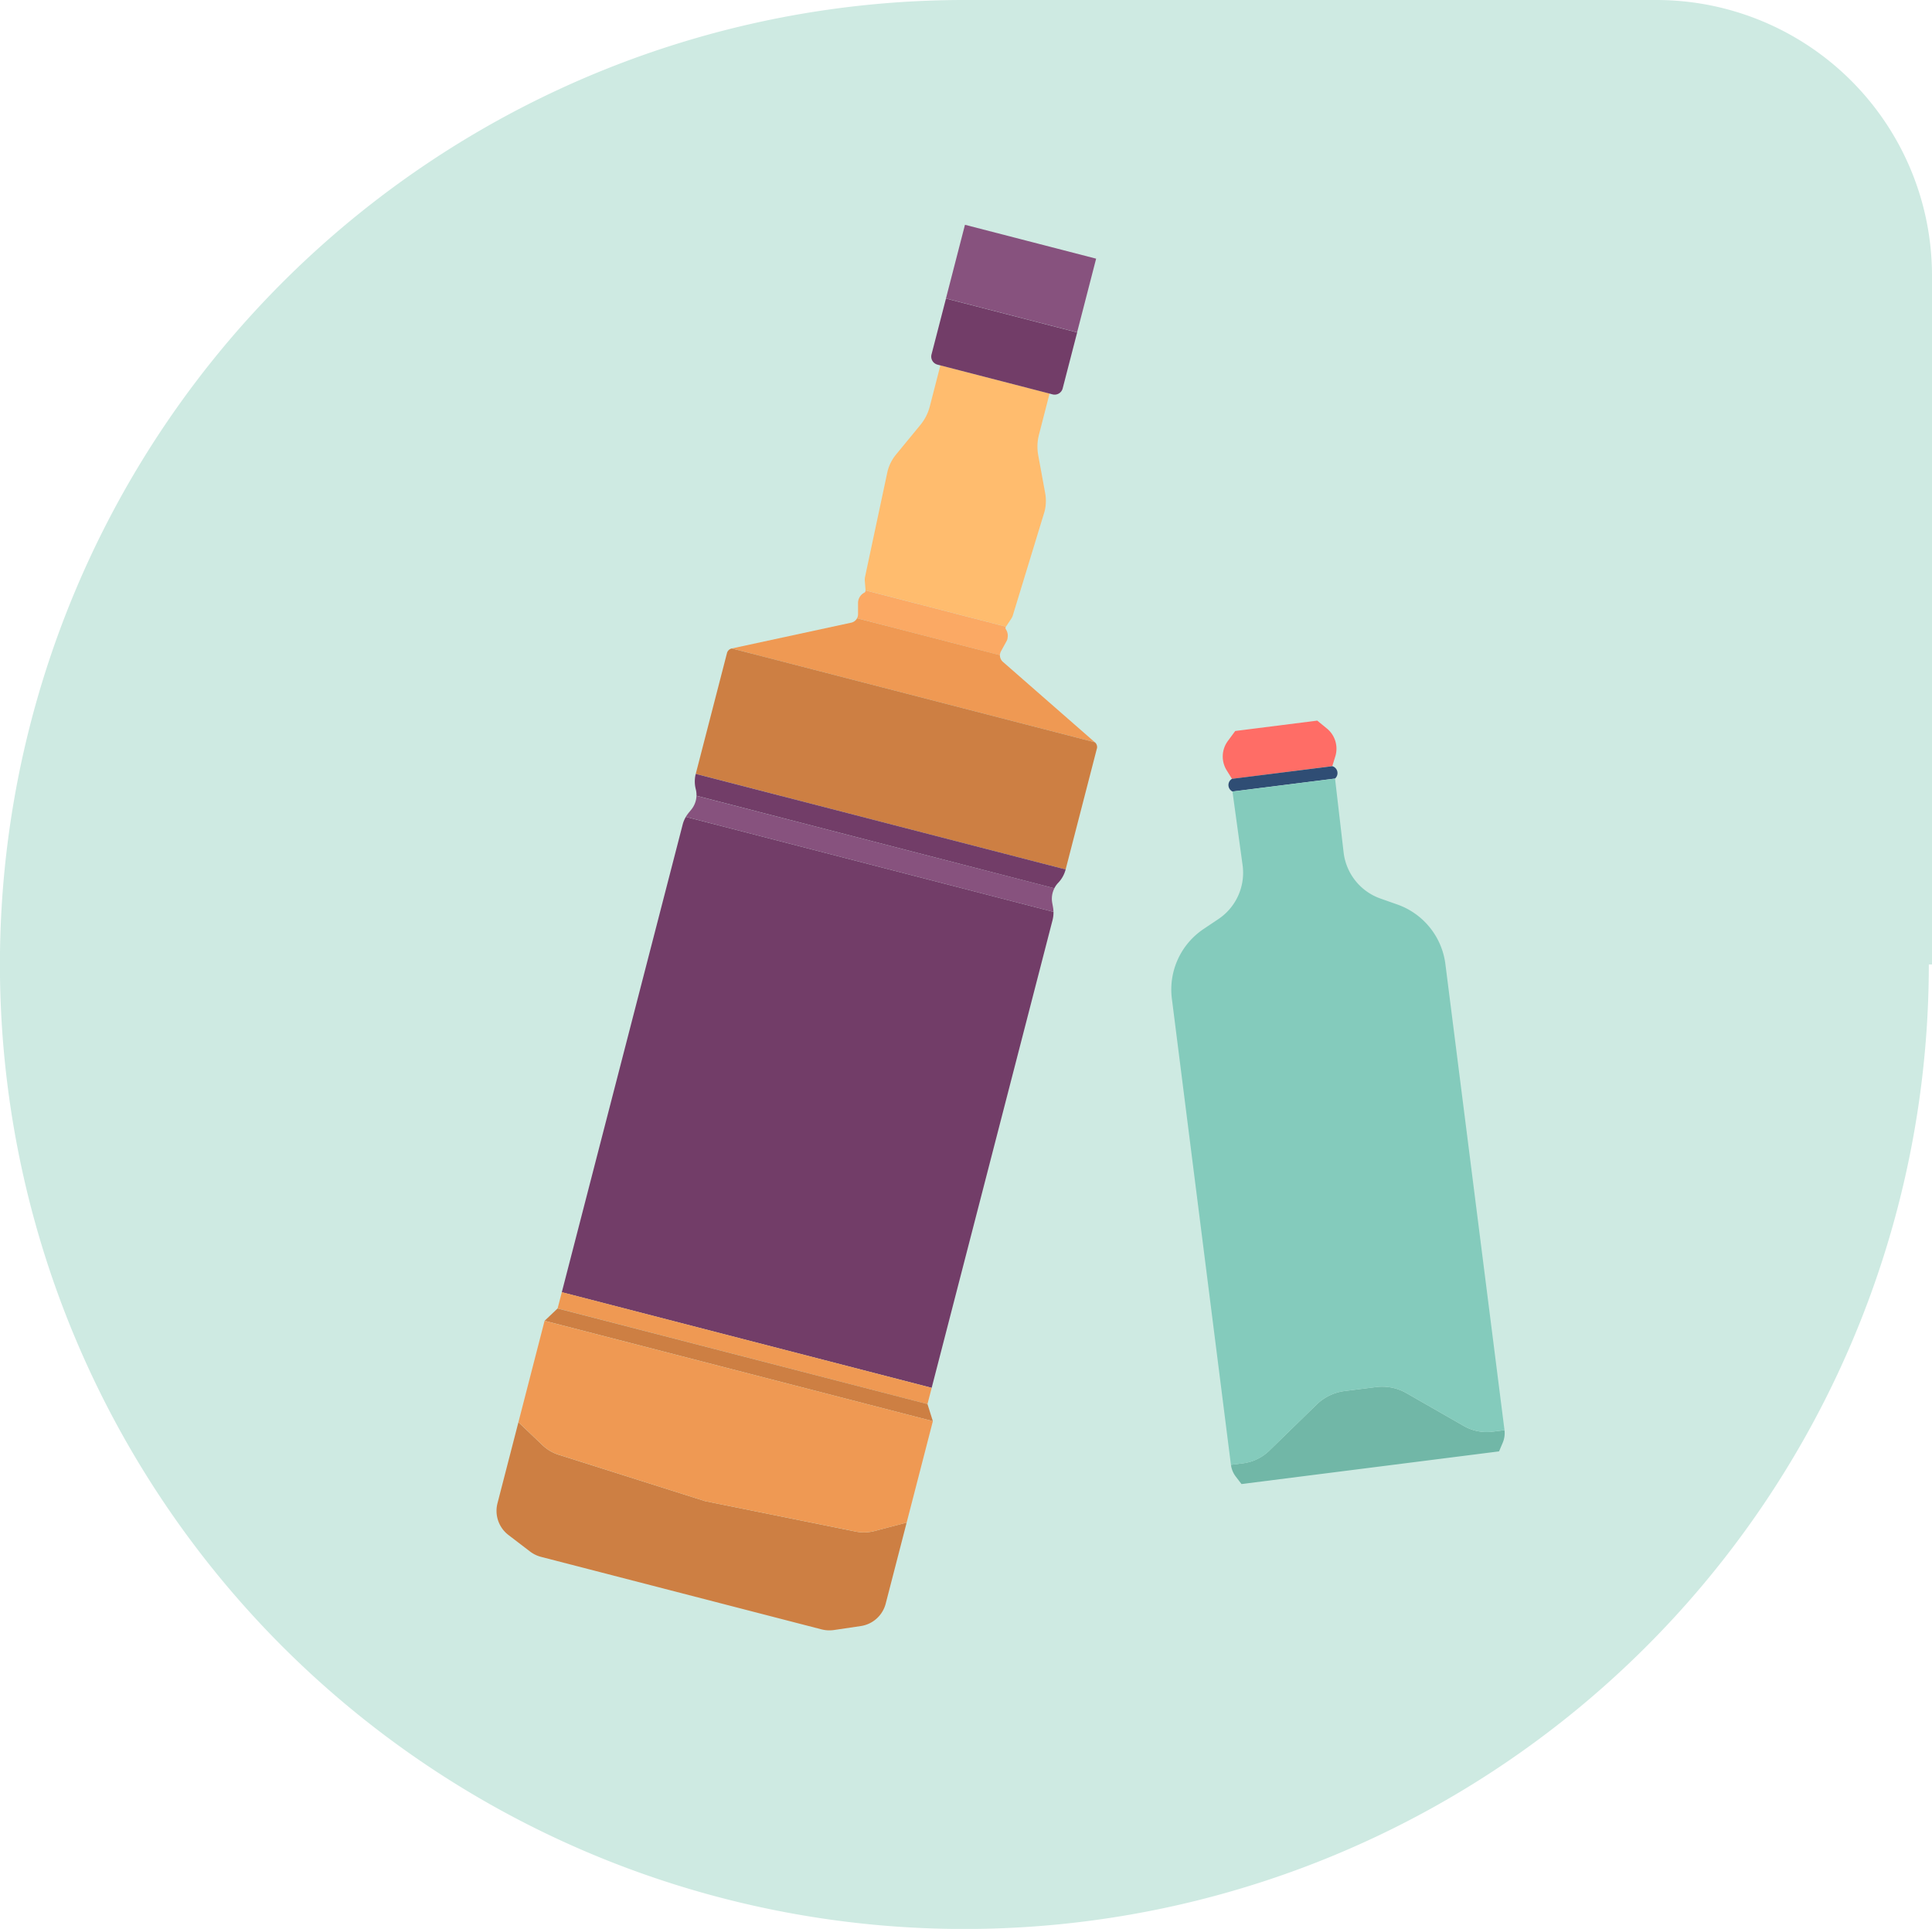 <svg xmlns="http://www.w3.org/2000/svg" width="164.052" height="163.782" viewBox="0 0 164.052 163.782">
  <g id="Group_13198" data-name="Group 13198" transform="translate(-109.001 -1857)">
    <path id="Path_26656" data-name="Path 26656" d="M140.64,10.361H82.162v0c-.091,0-.182,0-.27,0a81.894,81.894,0,1,0,81.89,81.89h.27V33.774A23.412,23.412,0,0,0,140.64,10.361" transform="translate(109.001 1846.639)" fill="#ceeae2"/>
    <path id="Path_26657" data-name="Path 26657" d="M54.551,37.967a2.213,2.213,0,0,1,.711,2.365l-.257.829-8.515,1.081-.459-.741a2.215,2.215,0,0,1,.1-2.467l.632-.859,6.965-.881Z" transform="translate(167.124 1880.893)" fill="#ff6d66"/>
    <path id="Path_26658" data-name="Path 26658" d="M54.766,39.008a.613.613,0,0,1,.2,1.04l-8.71,1.1a.614.614,0,0,1-.334-.47.607.607,0,0,1,.266-.586l.032-.02L54.734,39Z" transform="translate(167.396 1883.057)" fill="#2f4d74"/>
    <path id="Path_26659" data-name="Path 26659" d="M68.2,66.013l1.036-.132a2.073,2.073,0,0,1-.15,1.068l-.311.732-21.87,2.774-.484-.632a2.085,2.085,0,0,1-.411-1l1.036-.132a3.894,3.894,0,0,0,2.217-1.07L53.29,63.7a4.166,4.166,0,0,1,2.374-1.143l2.663-.336a4.145,4.145,0,0,1,2.583.513l4.877,2.794a3.893,3.893,0,0,0,2.415.482" transform="translate(167.515 1912.554)" fill="#71b7a7"/>
    <path id="Path_26660" data-name="Path 26660" d="M67.054,55.2l5.021,39.586-1.036.132a3.9,3.9,0,0,1-2.415-.482l-4.877-2.794a4.142,4.142,0,0,0-2.581-.513l-2.665.336a4.16,4.16,0,0,0-2.372,1.143L52.1,96.534a3.9,3.9,0,0,1-2.22,1.07l-1.034.132L43.83,58.15a6.187,6.187,0,0,1,2.7-5.92l1.247-.836a4.733,4.733,0,0,0,2.058-4.582l-.859-6.247,8.71-1.1.727,6.263a4.735,4.735,0,0,0,3.135,3.923l1.418.5A6.19,6.19,0,0,1,67.054,55.2" transform="translate(164.678 1883.646)" fill="#84cbbc"/>
    <path id="Path_26661" data-name="Path 26661" d="M62.668,49.666,52.406,89.372,21,81.255,31.261,41.549a2.523,2.523,0,0,1,.273-.657L62.75,48.959a2.658,2.658,0,0,1-.082.707" transform="translate(135.706 1885.467)" fill="#723d68"/>
    <path id="Path_26662" data-name="Path 26662" d="M53.385,72.038l-1.779,6.879a2.577,2.577,0,0,1-2.12,1.906l-2.269.336a2.683,2.683,0,0,1-1.059-.055l-23.81-6.154a2.631,2.631,0,0,1-.954-.466l-1.822-1.393a2.58,2.58,0,0,1-.931-2.694l1.777-6.879,2.042,1.947a3.559,3.559,0,0,0,1.379.816l12.433,3.937L49.055,72.8a3.563,3.563,0,0,0,1.6-.045Z" transform="translate(132.603 1914.244)" fill="#cd7f43"/>
    <path id="Path_26663" data-name="Path 26663" d="M47.581,36.449,44.9,45.23a1.149,1.149,0,0,1-.136.293l-.454.684-11.92-3.081-.066-.818a1.272,1.272,0,0,1,.02-.323l1.913-8.978a3.685,3.685,0,0,1,.716-1.413l2.07-2.517a4.068,4.068,0,0,0,.8-1.57l.9-3.492,9.271,2.394-.9,3.494a4.064,4.064,0,0,0-.061,1.758l.588,3.205a3.678,3.678,0,0,1-.057,1.581" transform="translate(150.109 1864.005)" fill="#ffbc6e"/>
    <path id="Path_26664" data-name="Path 26664" d="M47.2,24.4l-1.229,4.75a.706.706,0,0,1-.861.509l-.25-.066-9.269-2.394-.252-.066a.706.706,0,0,1-.507-.861l1.229-4.75Z" transform="translate(153.266 1860.827)" fill="#723d68"/>
    <rect id="Rectangle_4537" data-name="Rectangle 4537" width="6.463" height="11.505" transform="matrix(0.25, -0.968, 0.968, 0.25, 189.324, 1882.343)" fill="#87527e"/>
    <path id="Path_26665" data-name="Path 26665" d="M44.813,36.522a.947.947,0,0,1-.091.229l-.461.838a.706.706,0,0,0-.089.341L32.034,34.793a.723.723,0,0,0,.086-.341l0-.956a.985.985,0,0,1,.532-.875.2.2,0,0,0,.1-.127.21.21,0,0,0,0-.066l11.92,3.081a.2.2,0,0,0,0,.22.991.991,0,0,1,.132.793" transform="translate(149.74 1874.703)" fill="#fba964"/>
    <path id="Path_26666" data-name="Path 26666" d="M58.184,44,27.352,36.034l10.139-2.19a.732.732,0,0,0,.5-.375L50.124,36.6a.733.733,0,0,0,.252.57Z" transform="translate(143.785 1876.027)" fill="#ef9953"/>
    <path id="Path_26667" data-name="Path 26667" d="M60.064,43.106,57.413,53.363,26.006,45.246l2.651-10.257a.536.536,0,0,1,.409-.391L59.9,42.565a.539.539,0,0,1,.168.541" transform="translate(142.074 1877.463)" fill="#cd7f43"/>
    <path id="Path_26668" data-name="Path 26668" d="M26.052,39.285,57.459,47.4a2.569,2.569,0,0,1-.627,1.131A1.9,1.9,0,0,0,56.5,49v0L26.113,41.143a1.992,1.992,0,0,0-.061-.566,2.595,2.595,0,0,1,0-1.293" transform="translate(142.028 1883.424)" fill="#723d68"/>
    <path id="Path_26669" data-name="Path 26669" d="M56.852,49.961,25.636,41.894a2.745,2.745,0,0,1,.218-.32l.252-.307a1.957,1.957,0,0,0,.432-1.163h0L56.93,47.958h0a1.945,1.945,0,0,0-.186,1.227l.07.391a2.222,2.222,0,0,1,.036.386" transform="translate(141.603 1884.465)" fill="#87527e"/>
    <rect id="Rectangle_4538" data-name="Rectangle 4538" width="1.425" height="32.439" transform="translate(156.35 1968.097) rotate(-75.498)" fill="#ef9953"/>
    <path id="Path_26670" data-name="Path 26670" d="M52.866,67.383l.457,1.449L20.357,60.311l1.1-1.045Z" transform="translate(134.89 1908.835)" fill="#cd7f43"/>
    <path id="Path_26671" data-name="Path 26671" d="M54.571,68.246l-2.226,8.615-2.728.716a3.564,3.564,0,0,1-1.6.045L35.232,75.041,22.8,71.1a3.543,3.543,0,0,1-1.379-.816l-2.042-1.947L21.6,59.727Z" transform="translate(133.643 1909.421)" fill="#ef9953"/>
  </g>
</svg>
